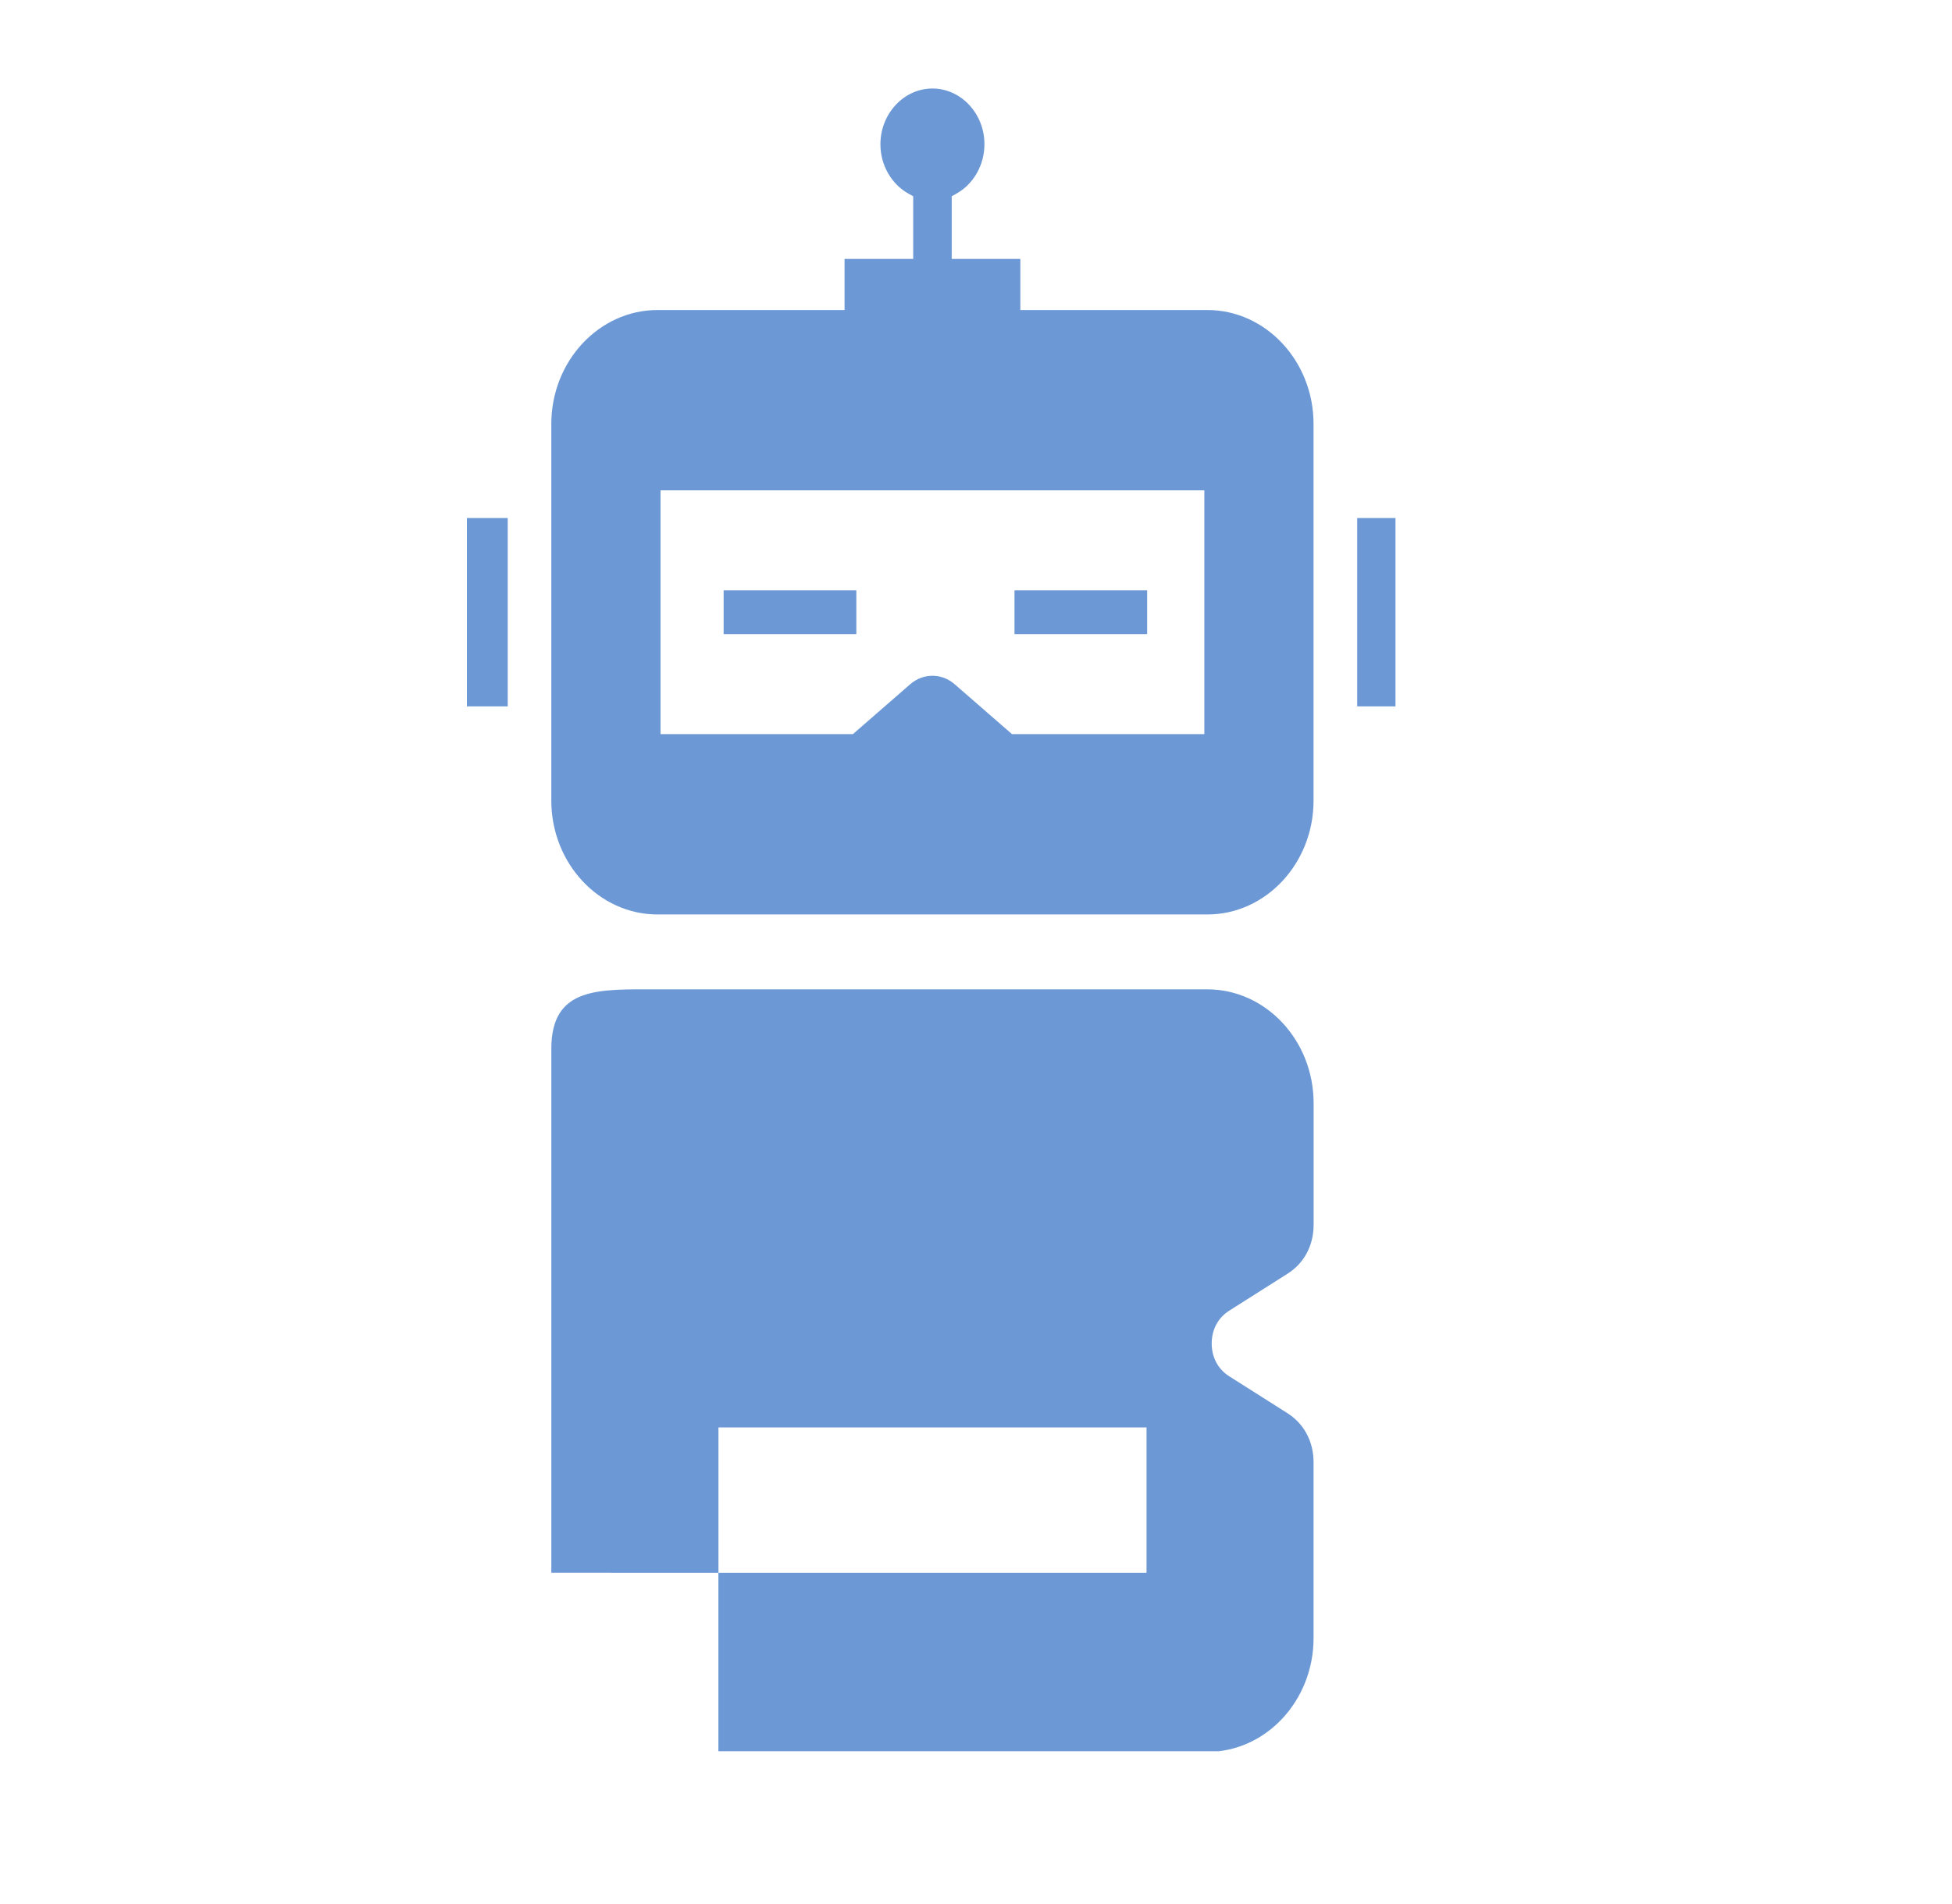<?xml version="1.0" encoding="UTF-8" standalone="no"?>
<svg
   width="41"
   height="40"
   viewBox="0 0 41 40"
   fill="none"
   version="1.1"
   id="svg9"
   sodipodi:docname="flowy_logo.svg"
   inkscape:version="1.4 (86a8ad7, 2024-10-11)"
   inkscape:export-filename="flowy_logo.png"
   inkscape:export-xdpi="96"
   inkscape:export-ydpi="96"
   xmlns:inkscape="http://www.inkscape.org/namespaces/inkscape"
   xmlns:sodipodi="http://sodipodi.sourceforge.net/DTD/sodipodi-0.dtd"
   xmlns="http://www.w3.org/2000/svg"
   xmlns:svg="http://www.w3.org/2000/svg">
  <defs
     id="defs9">
    <clipPath
       id="e1c80f3f4b">
      <path
         d="m 154.809,112.168 h 63.75 v 106.5 h -63.75 z m 0,0"
         clip-rule="nonzero"
         id="path1-0" />
    </clipPath>
  </defs>
  <sodipodi:namedview
     id="namedview9"
     pagecolor="#ffffff"
     bordercolor="#000000"
     borderopacity="0.25"
     inkscape:showpageshadow="2"
     inkscape:pageopacity="0.0"
     inkscape:pagecheckerboard="0"
     inkscape:deskcolor="#d1d1d1"
     inkscape:zoom="7.1329397"
     inkscape:cx="17.804721"
     inkscape:cy="8.3415818"
     inkscape:window-width="1920"
     inkscape:window-height="1009"
     inkscape:window-x="-8"
     inkscape:window-y="-8"
     inkscape:window-maximized="1"
     inkscape:current-layer="svg9" />
  <g
     clip-path="url(#e1c80f3f4b)"
     id="g2"
     transform="matrix(0.306,0,0,0.328,-37.568,-34.932)"
     inkscape:transform-center-x="0.10305025"
     inkscape:transform-center-y="0.48866439">
    <path
       fill="#6c99d5"
       d="m 215.93,139.68 v 12.062 h 2.797 v -12.062 z m -23.523,7.434 h 9.105 v -2.801 h -9.105 z m -19.965,0 h 9.109 v -2.801 h -9.109 z m 8.875,6.406 3.922,-3.188 c 0.906,-0.734 2.168,-0.734 3.07,0 l 3.926,3.188 h 13.203 v -15.613 h -37.328 v 15.613 z m -13.41,11.551 h 37.738 c 4.012,0 7.289,-3.273 7.289,-7.289 v -24.133 c 0,-4.016 -3.277,-7.293 -7.289,-7.293 h -12.836 v -3.273 h -4.711 v -4.012 l 0.305,-0.16 c 1.188,-0.613 1.941,-1.836 1.941,-3.176 0,-1.961 -1.609,-3.566 -3.57,-3.566 -1.961,0 -3.57,1.609 -3.57,3.574 0,1.336 0.758,2.559 1.941,3.168 l 0.309,0.16 v 4.012 h -4.711 v 3.273 h -12.836 c -4.012,0 -7.293,3.277 -7.293,7.293 v 24.133 c 0,4.016 3.277,7.289 7.293,7.289 z m 3.52,42.168 h 0.66 v -9.312 h 29.383 v 9.312 h -29.387 v 11.469 h 5.055 c 9.5,0 19,0 28.504,0 4.016,0 7.293,-3.273 7.293,-7.289 v -11.262 c 0,-1.328 -0.652,-2.465 -1.789,-3.141 l -4.008,-2.371 c -0.758,-0.449 -1.195,-1.211 -1.195,-2.094 0,-0.887 0.434,-1.648 1.195,-2.098 l 4.008,-2.371 c 1.145,-0.672 1.793,-1.812 1.793,-3.137 v -7.789 c 0,-4.016 -3.281,-7.289 -7.293,-7.289 h -37.738 c -4.012,0 -7.293,-0.203 -7.293,3.816 v 33.555 z m -13.805,-55.496 v -12.062 h -2.801 v 12.062 z m 0,0"
       fill-opacity="1"
       fill-rule="evenodd"
       id="path2-9" />
  </g>
</svg>
